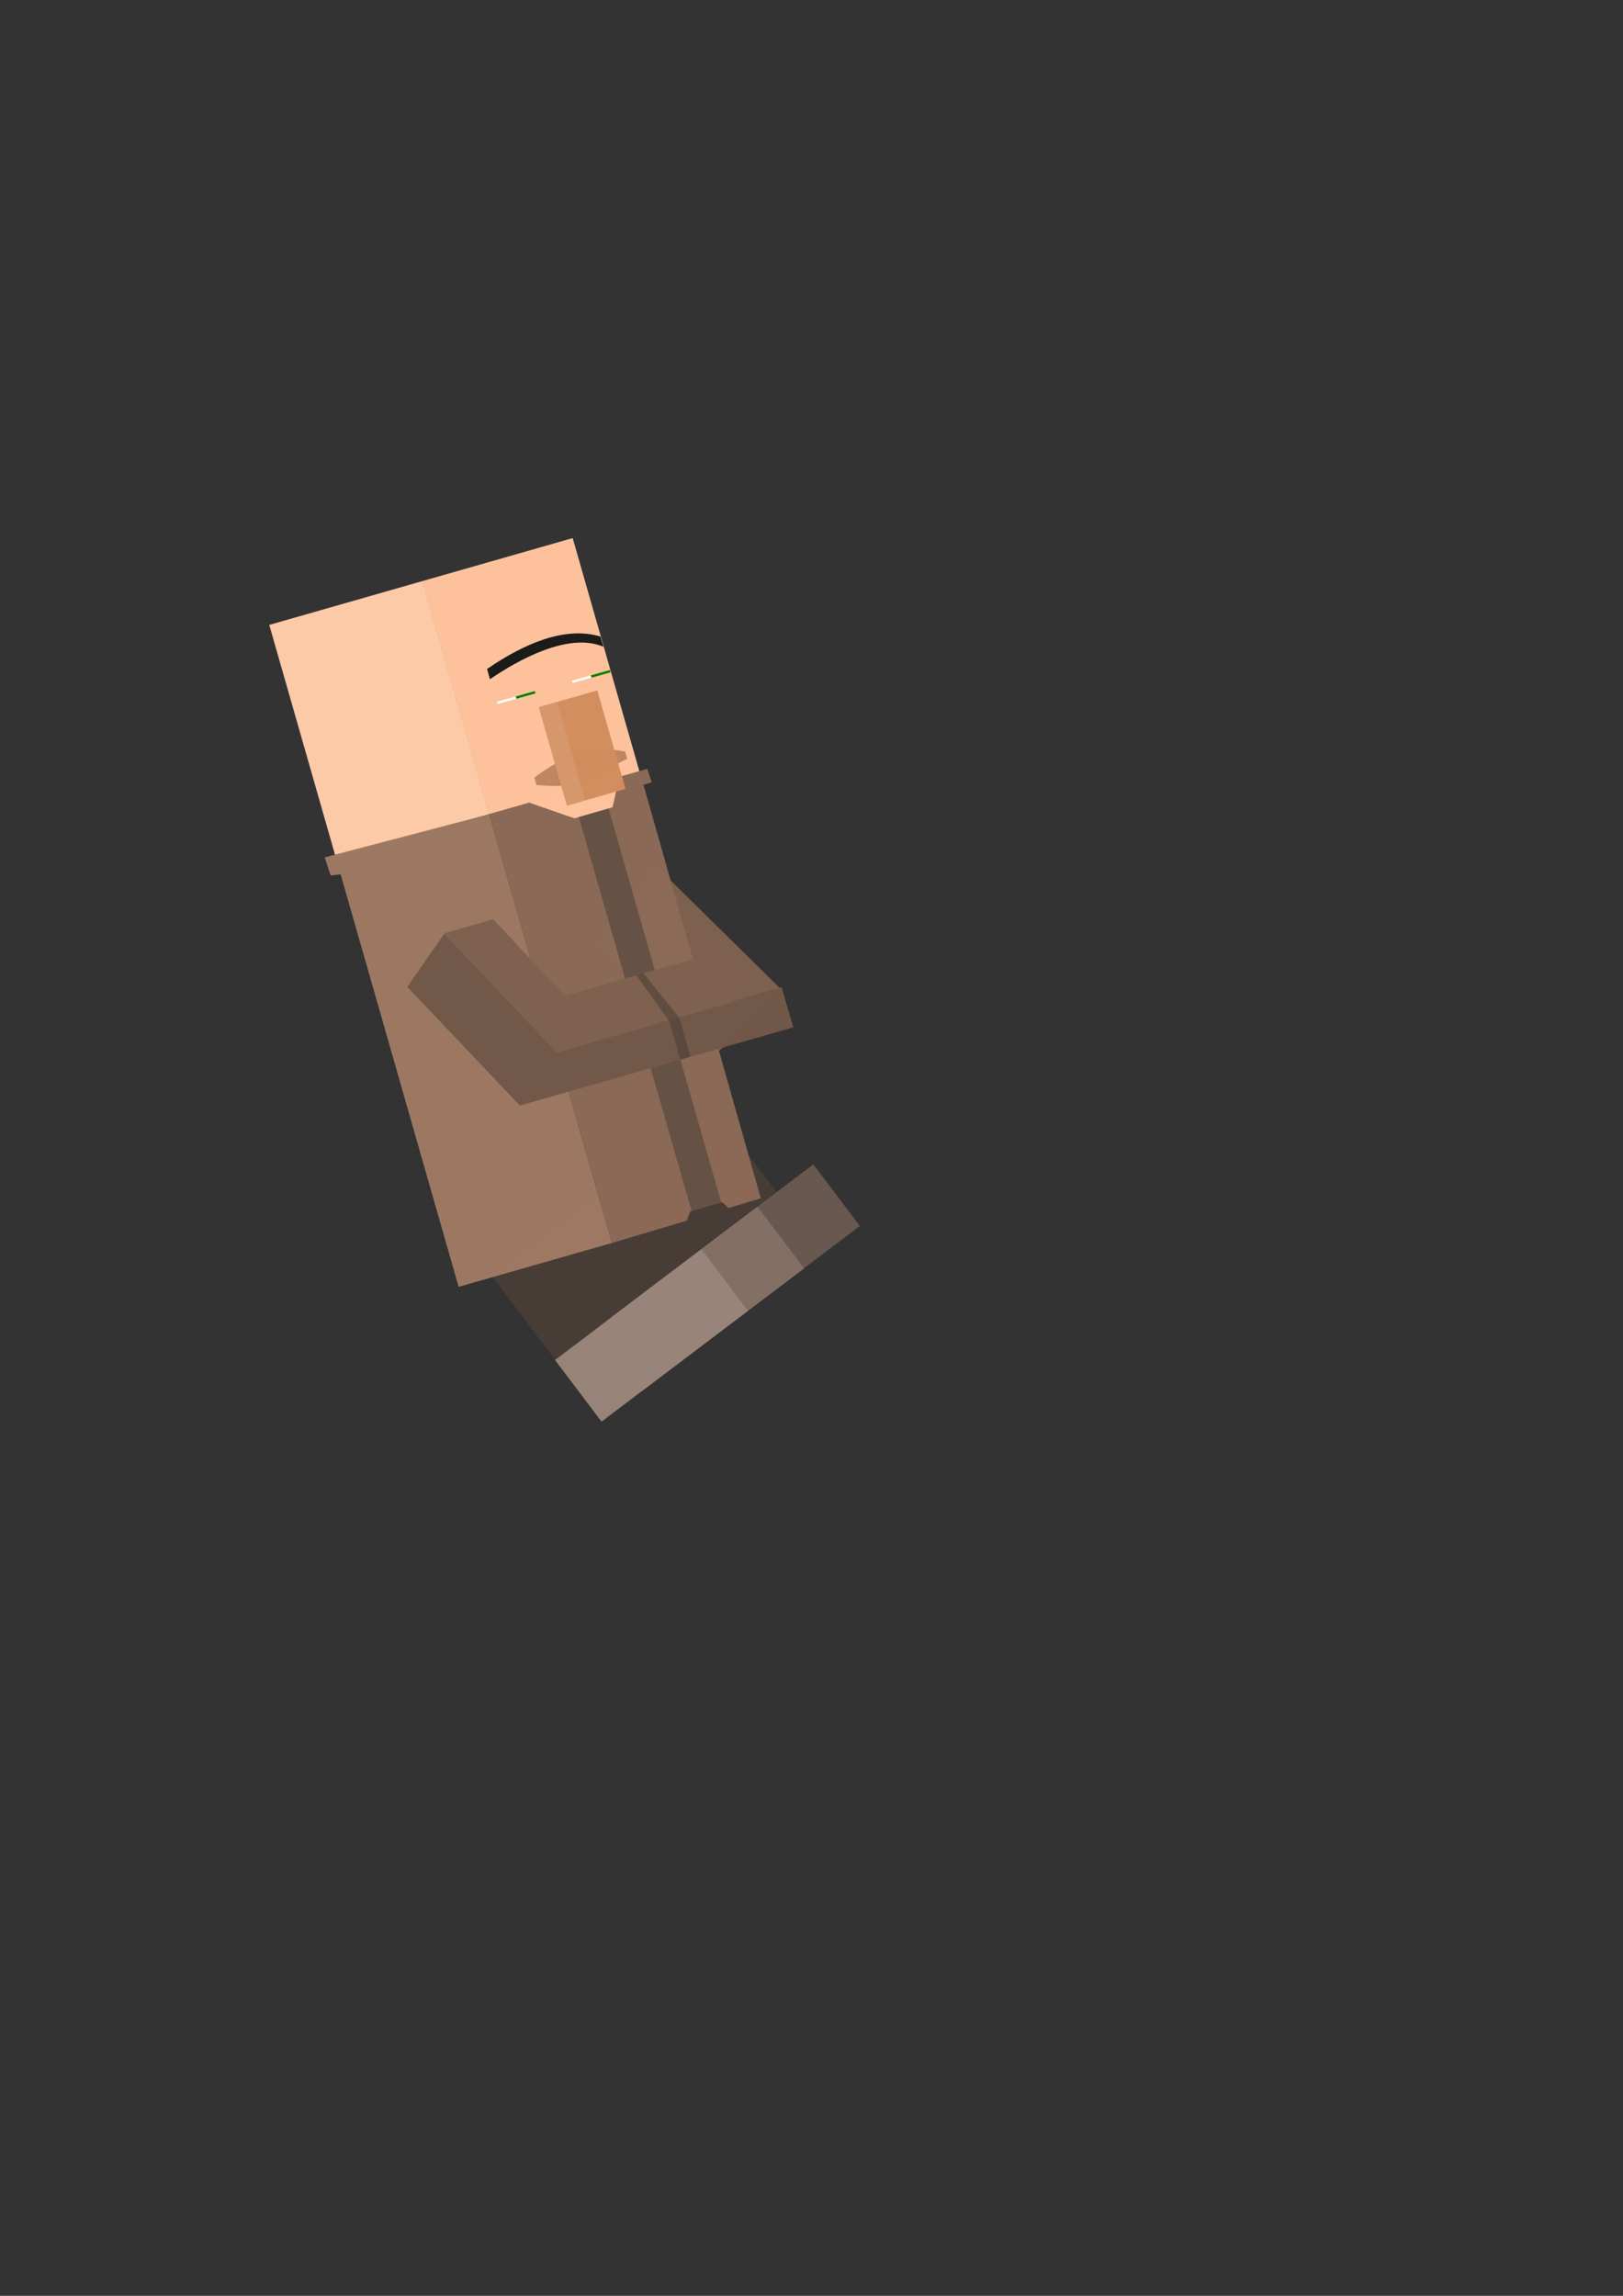 <?xml version="1.0" encoding="UTF-8" standalone="no"?>
<!-- Created with Inkscape (http://www.inkscape.org/) -->

<svg
   width="210mm"
   height="297mm"
   viewBox="0 0 210 297"
   version="1.1"
   id="svg5"
   inkscape:version="1.2 (dc2aedaf03, 2022-05-15)"
   sodipodi:docname="villageois_hit.svg"
   xmlns:inkscape="http://www.inkscape.org/namespaces/inkscape"
   xmlns:sodipodi="http://sodipodi.sourceforge.net/DTD/sodipodi-0.dtd"
   xmlns="http://www.w3.org/2000/svg"
   xmlns:svg="http://www.w3.org/2000/svg">
  <rect x="0" y="0" width="210" height="297" fill="#333333" stroke="none"/>
  <sodipodi:namedview
     id="namedview7"
     pagecolor="#ffffff"
     bordercolor="#666666"
     borderopacity="1.0"
     inkscape:showpageshadow="2"
     inkscape:pageopacity="0.0"
     inkscape:pagecheckerboard="0"
     inkscape:deskcolor="#d1d1d1"
     inkscape:document-units="mm"
     showgrid="false"
     inkscape:zoom="0.74831647"
     inkscape:cx="-96.884143"
     inkscape:cy="555.24637"
     inkscape:window-width="1920"
     inkscape:window-height="1001"
     inkscape:window-x="-9"
     inkscape:window-y="-9"
     inkscape:window-maximized="1"
     inkscape:current-layer="layer1" />
  <defs
     id="defs2" />
  <g
     inkscape:label="Calque 1"
     inkscape:groupmode="layer"
     id="layer1">
    <rect
       style="opacity:0.99;fill:#ffccaa;fill-opacity:1;stroke-width:0.2;stop-color:#000000"
       id="rect188"
       width="20.617"
       height="31.361"
       x="11.259"
       y="87.307"
       inkscape:export-filename="..\_bank\perso\villageman\villageman_hit_2.png"
       inkscape:export-xdpi="17.077272"
       inkscape:export-ydpi="17.077272"
       transform="rotate(-15.967)" />
    <rect
       style="opacity:0.99;fill:#695951;fill-opacity:1;stroke-width:0.2;stop-color:#000000"
       id="rect2727-9-7"
       width="26.339"
       height="9.988"
       x="-33.258"
       y="183.619"
       transform="rotate(-37.096)" />
    <rect
       style="opacity:0.99;fill:#988478;fill-opacity:1;stroke-width:0.2;stop-color:#000000"
       id="rect2727-4"
       width="23.756"
       height="9.988"
       x="-39.759"
       y="183.619"
       transform="rotate(-37.096)" />
    <rect
       style="opacity:0.99;fill:#483e37;fill-opacity:1;stroke-width:0.2;stop-color:#000000"
       id="rect2619"
       width="35.919"
       height="13.787"
       x="-48.791"
       y="169.833"
       transform="rotate(-37.096)" />
    <path
       id="rect1471"
       style="opacity:0.99;fill:#9d7963;stroke-width:0.2;stop-color:#000000"
       d="m 42.785,113.262 -0.775,-2.348 21.284,-5.584 15.872,55.472 -19.822,5.672 -15.272,-53.374 z"
       sodipodi:nodetypes="ccccccc" />
    <path
       id="rect1547-5"
       style="opacity:0.99;fill:#7e614f;stroke-width:0.2;stop-color:#000000"
       d="m 77.145,122.227 7.733,-10.193 16.373,16.13 -9.081,8.601 z"
       sodipodi:nodetypes="ccccc" />
    <path
       id="rect1471-6"
       style="opacity:0.99;fill:#8b6a57;stroke-width:0.2;stop-color:#000000"
       d="m 63.291,105.321 20.467,-5.856 0.559,1.726 -1.056,0.337 15.175,53.485 -4.164,1.26 -0.823,-0.753 -4.154,1.189 -0.437,1.205 -9.691,2.888 z"
       sodipodi:nodetypes="ccccccccccc" />
    <path
       id="rect188-7"
       style="opacity:0.99;fill:#ffc49c;stroke-width:0.2;stop-color:#000000"
       d="m 54.638,75.177 19.461,-5.568 8.627,30.151 -2.588,0.74 -0.876,3.931 -4.935,1.437 -5.847,-2.033 -5.216,1.492 z"
       sodipodi:nodetypes="ccccccccc" />
    <path
       id="rect1395"
       style="opacity:0.99;fill:#784421;fill-opacity:0.473;stroke-width:0.2;stop-color:#000000"
       d="m 69.136,100.595 c 4.111,-3.121 8.021,-4.183 11.747,-3.361 l 0.275,0.961 c -3.48,1.313 -3.68,4.075 -11.747,3.361 z"
       sodipodi:nodetypes="ccccc" />
    <g
       id="g2821"
       transform="rotate(-15.967,99.777,82.844)">
      <rect
         style="opacity:0.99;fill:#d38d5f;fill-opacity:1;stroke-width:0.2;stop-color:#000000"
         id="rect1184"
         width="7.875"
         height="13.251"
         x="68.503"
         y="82.879" />
      <rect
         style="opacity:0.99;fill:#d7976d;fill-opacity:1;stroke-width:0.2;stop-color:#000000"
         id="rect1184-1"
         width="2.438"
         height="13.251"
         x="68.503"
         y="82.879" />
    </g>
    <rect
       style="opacity:0.99;fill:#ffffff;fill-opacity:1;stroke-width:0.2;stop-color:#000000"
       id="rect1292"
       width="2.563"
       height="0.307"
       x="31.219"
       y="104.985"
       transform="matrix(0.963,-0.27,0.326,0.945,0,0)" />
    <rect
       style="opacity:0.99;fill:#ffffff;fill-opacity:1;stroke-width:0.2;stop-color:#000000"
       id="rect1292-0"
       width="2.563"
       height="0.307"
       x="41.3"
       y="104.985"
       transform="matrix(0.963,-0.27,0.326,0.945,0,0)" />
    <rect
       style="opacity:0.99;fill:#008000;fill-opacity:1;stroke-width:0.2;stop-color:#000000"
       id="rect1292-8-5"
       width="2.563"
       height="0.307"
       x="43.836"
       y="104.985"
       transform="matrix(0.963,-0.27,0.326,0.945,0,0)" />
    <path
       id="rect1238"
       style="opacity:0.99;fill:#1a1a1a;stroke-width:0.2;stop-color:#000000"
       d="m 63.02,86.546 c 4.752,-3.27 10.082,-5.582 14.67,-4.198 l 0.378,1.322 c -4.507,-1.953 -11.155,1.779 -14.67,4.198 z"
       sodipodi:nodetypes="ccccc" />
    <rect
       style="opacity:0.99;fill:#008000;fill-opacity:1;stroke-width:0.2;stop-color:#000000"
       id="rect1292-8"
       width="2.563"
       height="0.307"
       x="33.754"
       y="104.985"
       transform="matrix(0.963,-0.27,0.326,0.945,0,0)" />
    <rect
       style="opacity:0.99;fill:#725848;fill-opacity:1;stroke-width:0.202;stop-color:#000000"
       id="rect1547"
       width="8.405"
       height="21.217"
       x="-50.609"
       y="118.678"
       transform="matrix(0.572,-0.82,0.688,0.726,0,0)" />
    <rect
       style="opacity:0.99;fill:#483e37;fill-opacity:0.55;stroke-width:0.2;stop-color:#000000"
       id="rect1891"
       width="4"
       height="53.008"
       x="42.934"
       y="122.219"
       transform="rotate(-15.967)" />
    <path
       id="rect1601"
       style="opacity:0.99;fill:#725848;stroke-width:0.2;stop-color:#000000"
       d="m 72.084,136.133 29.032,-8.441 1.533,5.211 -35.377,10.122 z"
       sodipodi:nodetypes="ccccc" />
    <path
       id="rect1774"
       style="opacity:0.99;fill:#7e614f;stroke-width:0.2;stop-color:#000000"
       d="m 70.225,129.636 19.461,-5.568 5.142,5.558 -22.745,6.508 z"
       sodipodi:nodetypes="ccccc" />
    <path
       id="rect1829"
       style="opacity:0.99;fill:#7e614f;stroke-width:0.2;stop-color:#000000"
       d="m 57.488,120.735 6.329,-1.811 9.269,9.893 -1.002,7.316 z"
       sodipodi:nodetypes="ccccc" />
    <path
       id="rect1833"
       style="opacity:0.99;fill:#483e37;fill-opacity:0.55;stroke-width:0.2;stop-color:#000000"
       d="m 82.335,126.171 0.931,-0.266 4.648,5.794 1.434,5.011 -1.322,0.378 -1.425,-4.981 z"
       sodipodi:nodetypes="ccccccc" />
    <g
       id="g2753"
       transform="matrix(0.653,-0.494,0.603,0.798,-54.662,64.419)"
       style="stroke-width:1.105">
      <rect
         style="opacity:0.99;fill:#836f64;fill-opacity:1;stroke-width:0.221;stop-color:#000000"
         id="rect2727-9"
         width="32.172"
         height="9.988"
         x="49.059"
         y="165.206" />
      <rect
         style="opacity:0.99;fill:#988478;fill-opacity:1;stroke-width:0.221;stop-color:#000000"
         id="rect2727"
         width="29.017"
         height="9.988"
         x="41.119"
         y="165.206" />
    </g>
  </g>
</svg>
